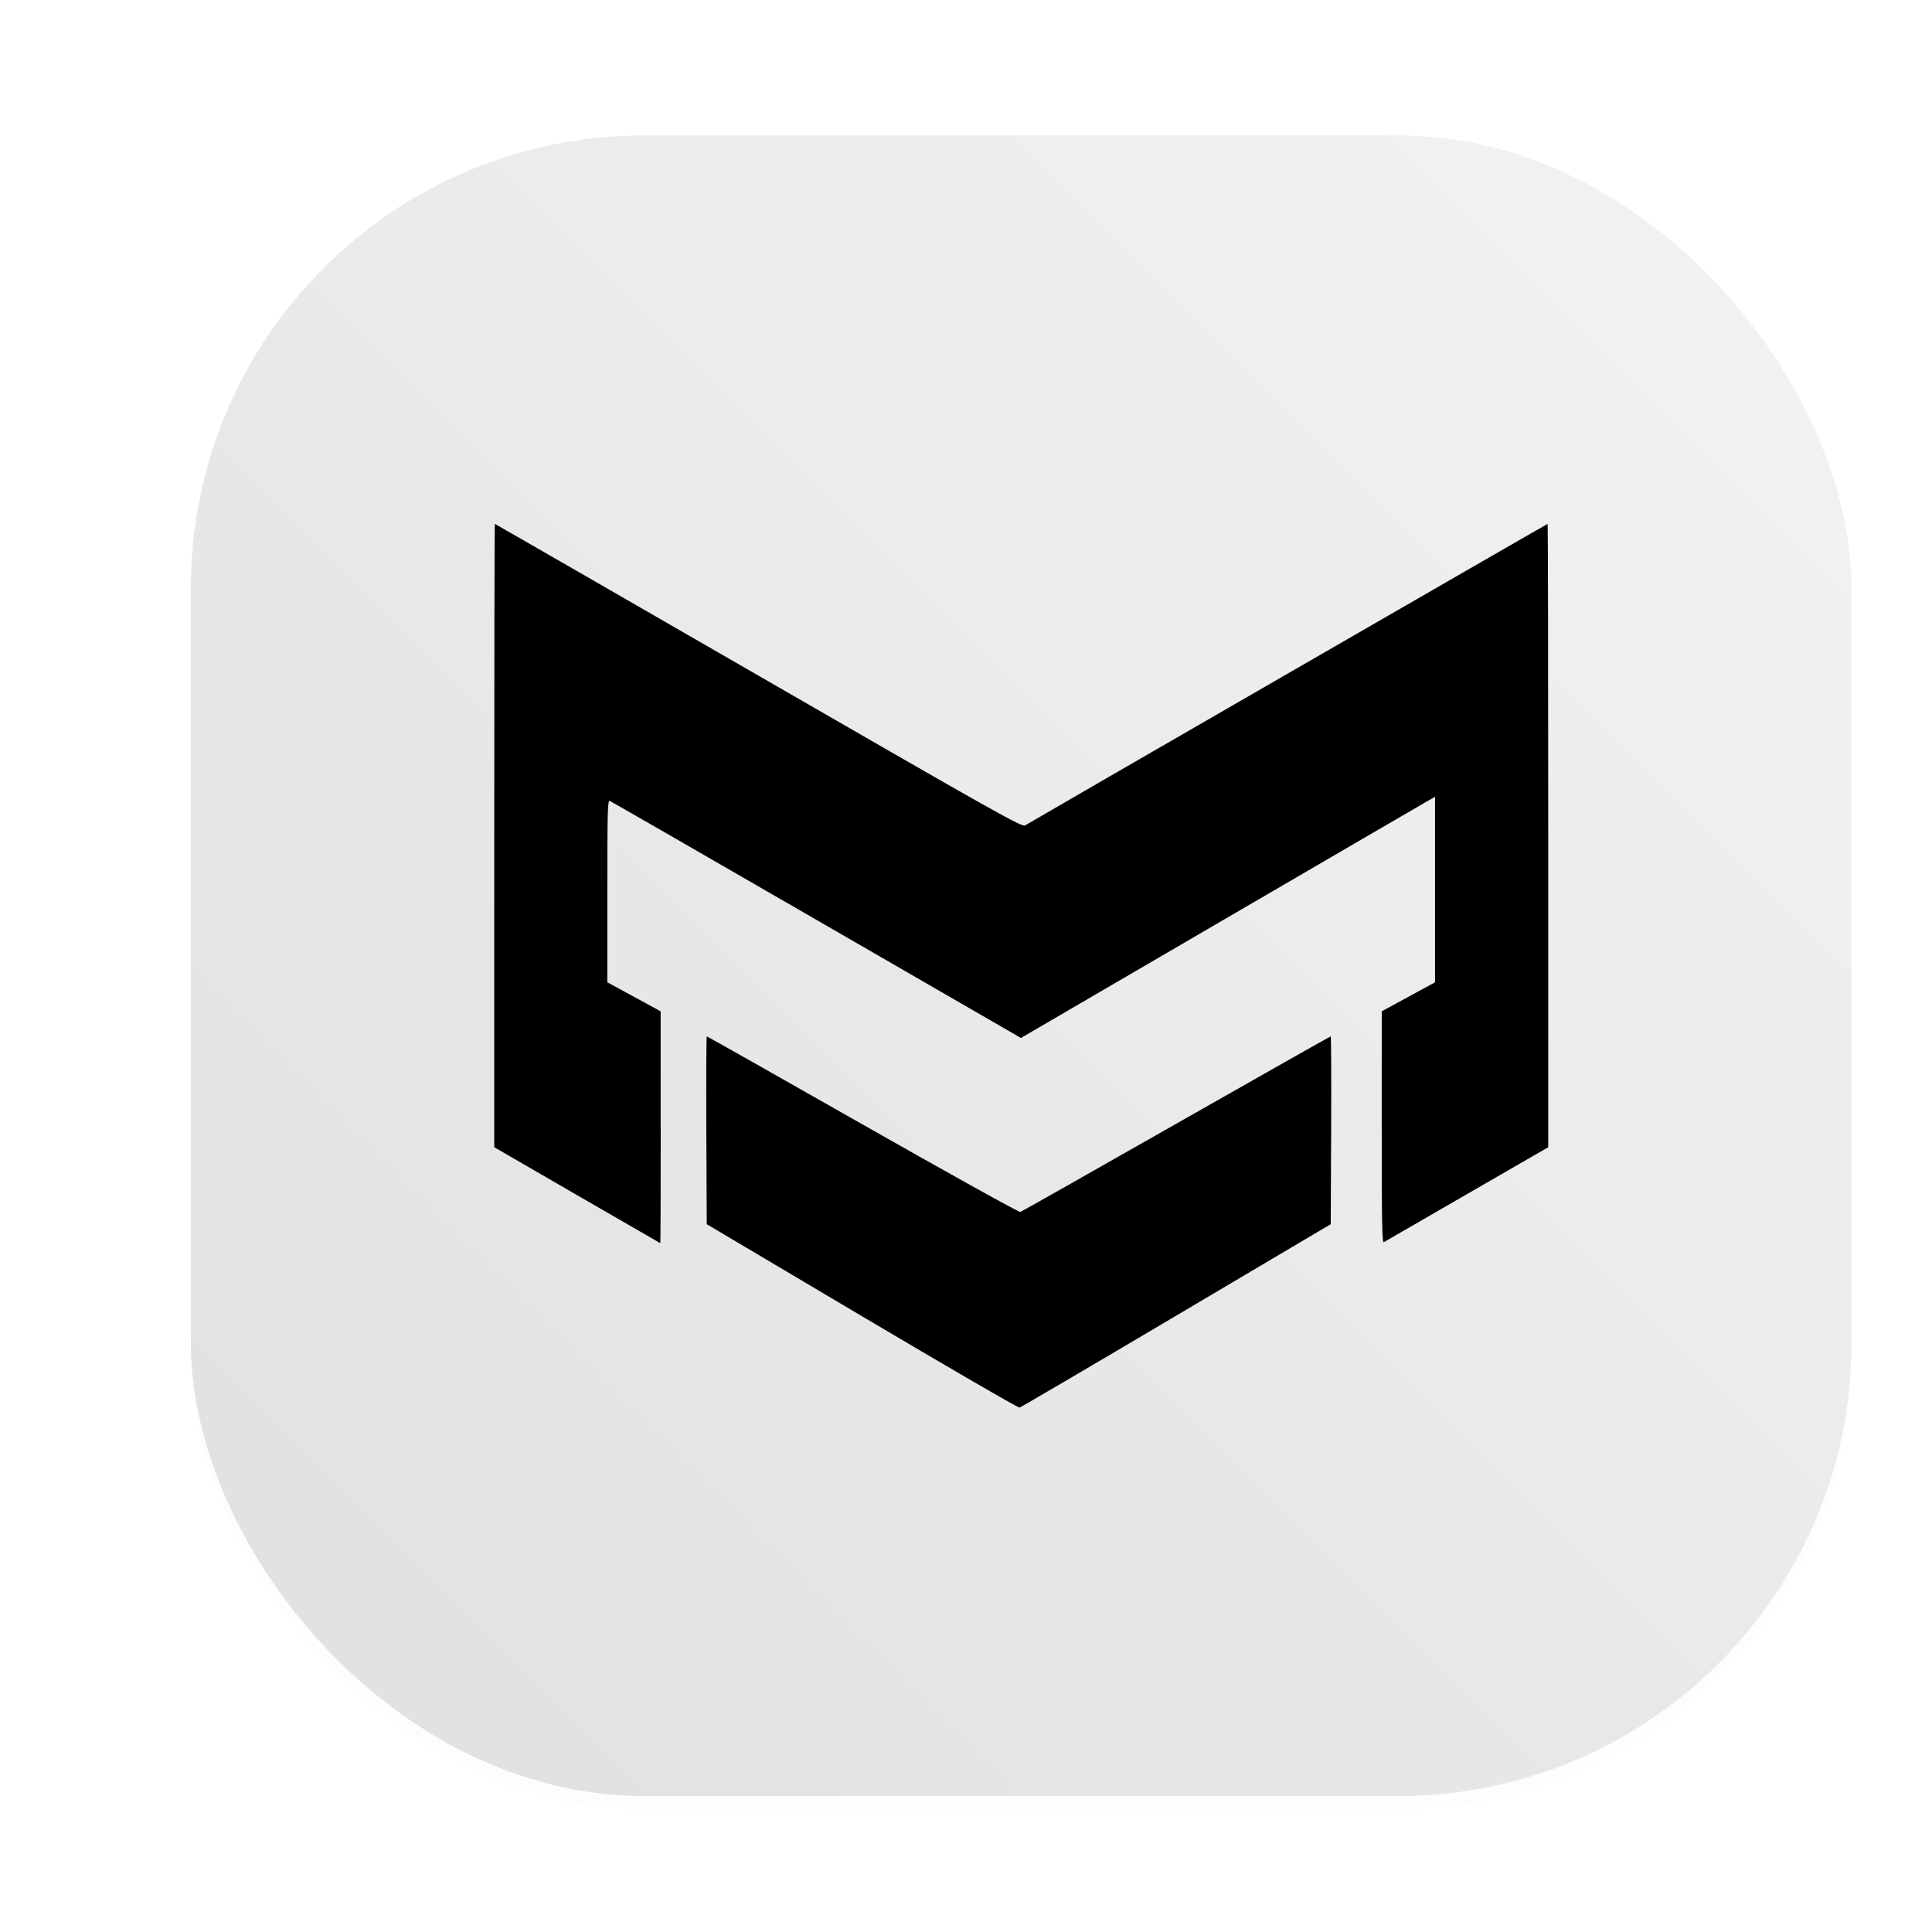 <?xml version="1.0" encoding="UTF-8" standalone="no"?>
<svg
   width="64"
   height="64"
   version="1"
   id="svg17"
   sodipodi:docname="marktext.svg"
   inkscape:version="1.1.2 (0a00cf5339, 2022-02-04)"
   xmlns:inkscape="http://www.inkscape.org/namespaces/inkscape"
   xmlns:sodipodi="http://sodipodi.sourceforge.net/DTD/sodipodi-0.dtd"
   xmlns="http://www.w3.org/2000/svg"
   xmlns:svg="http://www.w3.org/2000/svg">
  <sodipodi:namedview
     id="namedview19"
     pagecolor="#ffffff"
     bordercolor="#999999"
     borderopacity="1"
     inkscape:pageshadow="0"
     inkscape:pageopacity="0"
     inkscape:pagecheckerboard="0"
     showgrid="false"
     inkscape:zoom="11.1875"
     inkscape:cx="61.675978"
     inkscape:cy="33.072626"
     inkscape:window-width="1920"
     inkscape:window-height="1046"
     inkscape:window-x="0"
     inkscape:window-y="0"
     inkscape:window-maximized="1"
     inkscape:current-layer="svg17" />
  <defs
     id="defs5">
    <filter
       id="filter1057"
       x="-0.027"
       y="-0.027"
       width="1.054"
       height="1.054"
       color-interpolation-filters="sRGB">
      <feGaussianBlur
         stdDeviation="0.619"
         id="feGaussianBlur2" />
    </filter>
    <filter
       id="filter1057-7"
       x="-0.027"
       y="-0.027"
       width="1.054"
       height="1.054"
       color-interpolation-filters="sRGB">
      <feGaussianBlur
         stdDeviation="0.619"
         id="feGaussianBlur37" />
    </filter>
    <linearGradient
       id="linearGradient1053"
       x1="-127"
       x2="-72"
       y1="60"
       y2="5"
       gradientTransform="translate(197.446,-0.87)"
       gradientUnits="userSpaceOnUse">
      <stop
         stop-color="#dee0e2"
         offset="0"
         id="stop40" />
      <stop
         stop-color="#f1f3f5"
         stop-opacity=".996"
         offset="1"
         id="stop42" />
    </linearGradient>
    <linearGradient
       id="linearGradient1274"
       x1="37.594"
       x2="24.588"
       y1="22.56"
       y2="46.263"
       gradientUnits="userSpaceOnUse">
      <stop
         stop-color="#f00"
         offset="0"
         id="stop45" />
      <stop
         stop-color="#ff7864"
         offset="1"
         id="stop47" />
    </linearGradient>
    <linearGradient
       id="linearGradient1672"
       x1="40.224"
       x2="35.203"
       y1="17.995"
       y2="26.733"
       gradientUnits="userSpaceOnUse">
      <stop
         stop-color="#389700"
         offset="0"
         id="stop50" />
      <stop
         stop-color="#34d710"
         offset="1"
         id="stop52" />
    </linearGradient>
  </defs>
  <g
     transform="translate(-70.613,-0.008)"
     fill="#f2f2f2"
     id="g13">
    <rect
       x="76.935"
       y="4.956"
       width="55"
       height="55"
       ry="15"
       filter="url(#filter1057)"
       opacity="0.3"
       stroke-linecap="round"
       stroke-width="2.744"
       id="rect7" />
    <circle
       cx="104.44"
       cy="32"
       r="30.001"
       fill-opacity="0"
       stroke-width="1.571"
       id="circle11" />
  </g>
  <g
     id="g487"
     transform="translate(-64.12,0.352)">
    <rect
       x="70.446"
       y="4.14"
       width="55"
       height="55"
       ry="15"
       fill="#141414"
       filter="url(#filter1057-7)"
       opacity="0.3"
       stroke-linecap="round"
       stroke-width="2.744"
       id="rect57" />
    <rect
       x="70.446"
       y="4.14"
       width="55"
       height="55"
       ry="15"
       fill="url(#linearGradient1053)"
       stroke-linecap="round"
       stroke-width="2.744"
       id="rect59"
       style="fill:url(#linearGradient1053)" />
    <path
       d="m 103.088,43.228 5.114,-3.027 0.014,-3.111 c 0.008,-1.711 8.2e-4,-3.111 -0.015,-3.111 -0.016,0 -2.319,1.303 -5.118,2.895 -2.799,1.592 -5.122,2.908 -5.163,2.923 -0.04,0.015 -2.388,-1.287 -5.216,-2.895 -2.828,-1.608 -5.155,-2.923 -5.171,-2.923 -0.015,0 -0.022,1.4 -0.015,3.111 l 0.014,3.111 5.141,3.048 c 2.828,1.677 5.177,3.039 5.221,3.027 0.044,-0.011 2.382,-1.383 5.194,-3.048 z m -17.083,-6.237 -3.4e-4,-3.842 -1.766,-0.961 v -3.019 c 0,-2.649 0.01,-3.016 0.08,-2.989 0.044,0.015 3.126,1.79 6.85,3.941 l 6.771,3.911 6.578,-3.835 c 3.618,-2.109 6.704,-3.907 6.859,-3.994 l 0.281,-0.16 v 6.145 l -1.766,0.961 -3.2e-4,3.845 c -2.6e-4,3.188 0.012,3.838 0.071,3.802 0.039,-0.023 1.28,-0.741 2.758,-1.594 l 2.687,-1.551 v -10.324 c 0,-5.678 -0.009,-10.324 -0.021,-10.324 -0.021,0 -17.105,9.858 -17.308,9.987 -0.103,0.065 -0.828,-0.342 -8.829,-4.958 -4.795,-2.766 -8.726,-5.029 -8.737,-5.029 -0.011,0 -0.02,4.646 -0.02,10.324 v 10.324 l 2.744,1.588 c 1.51,0.873 2.751,1.589 2.758,1.591 0.007,0.002 0.013,-1.725 0.013,-3.838 z"
       stroke-width="0.054"
       id="path15" />
  </g>
</svg>
